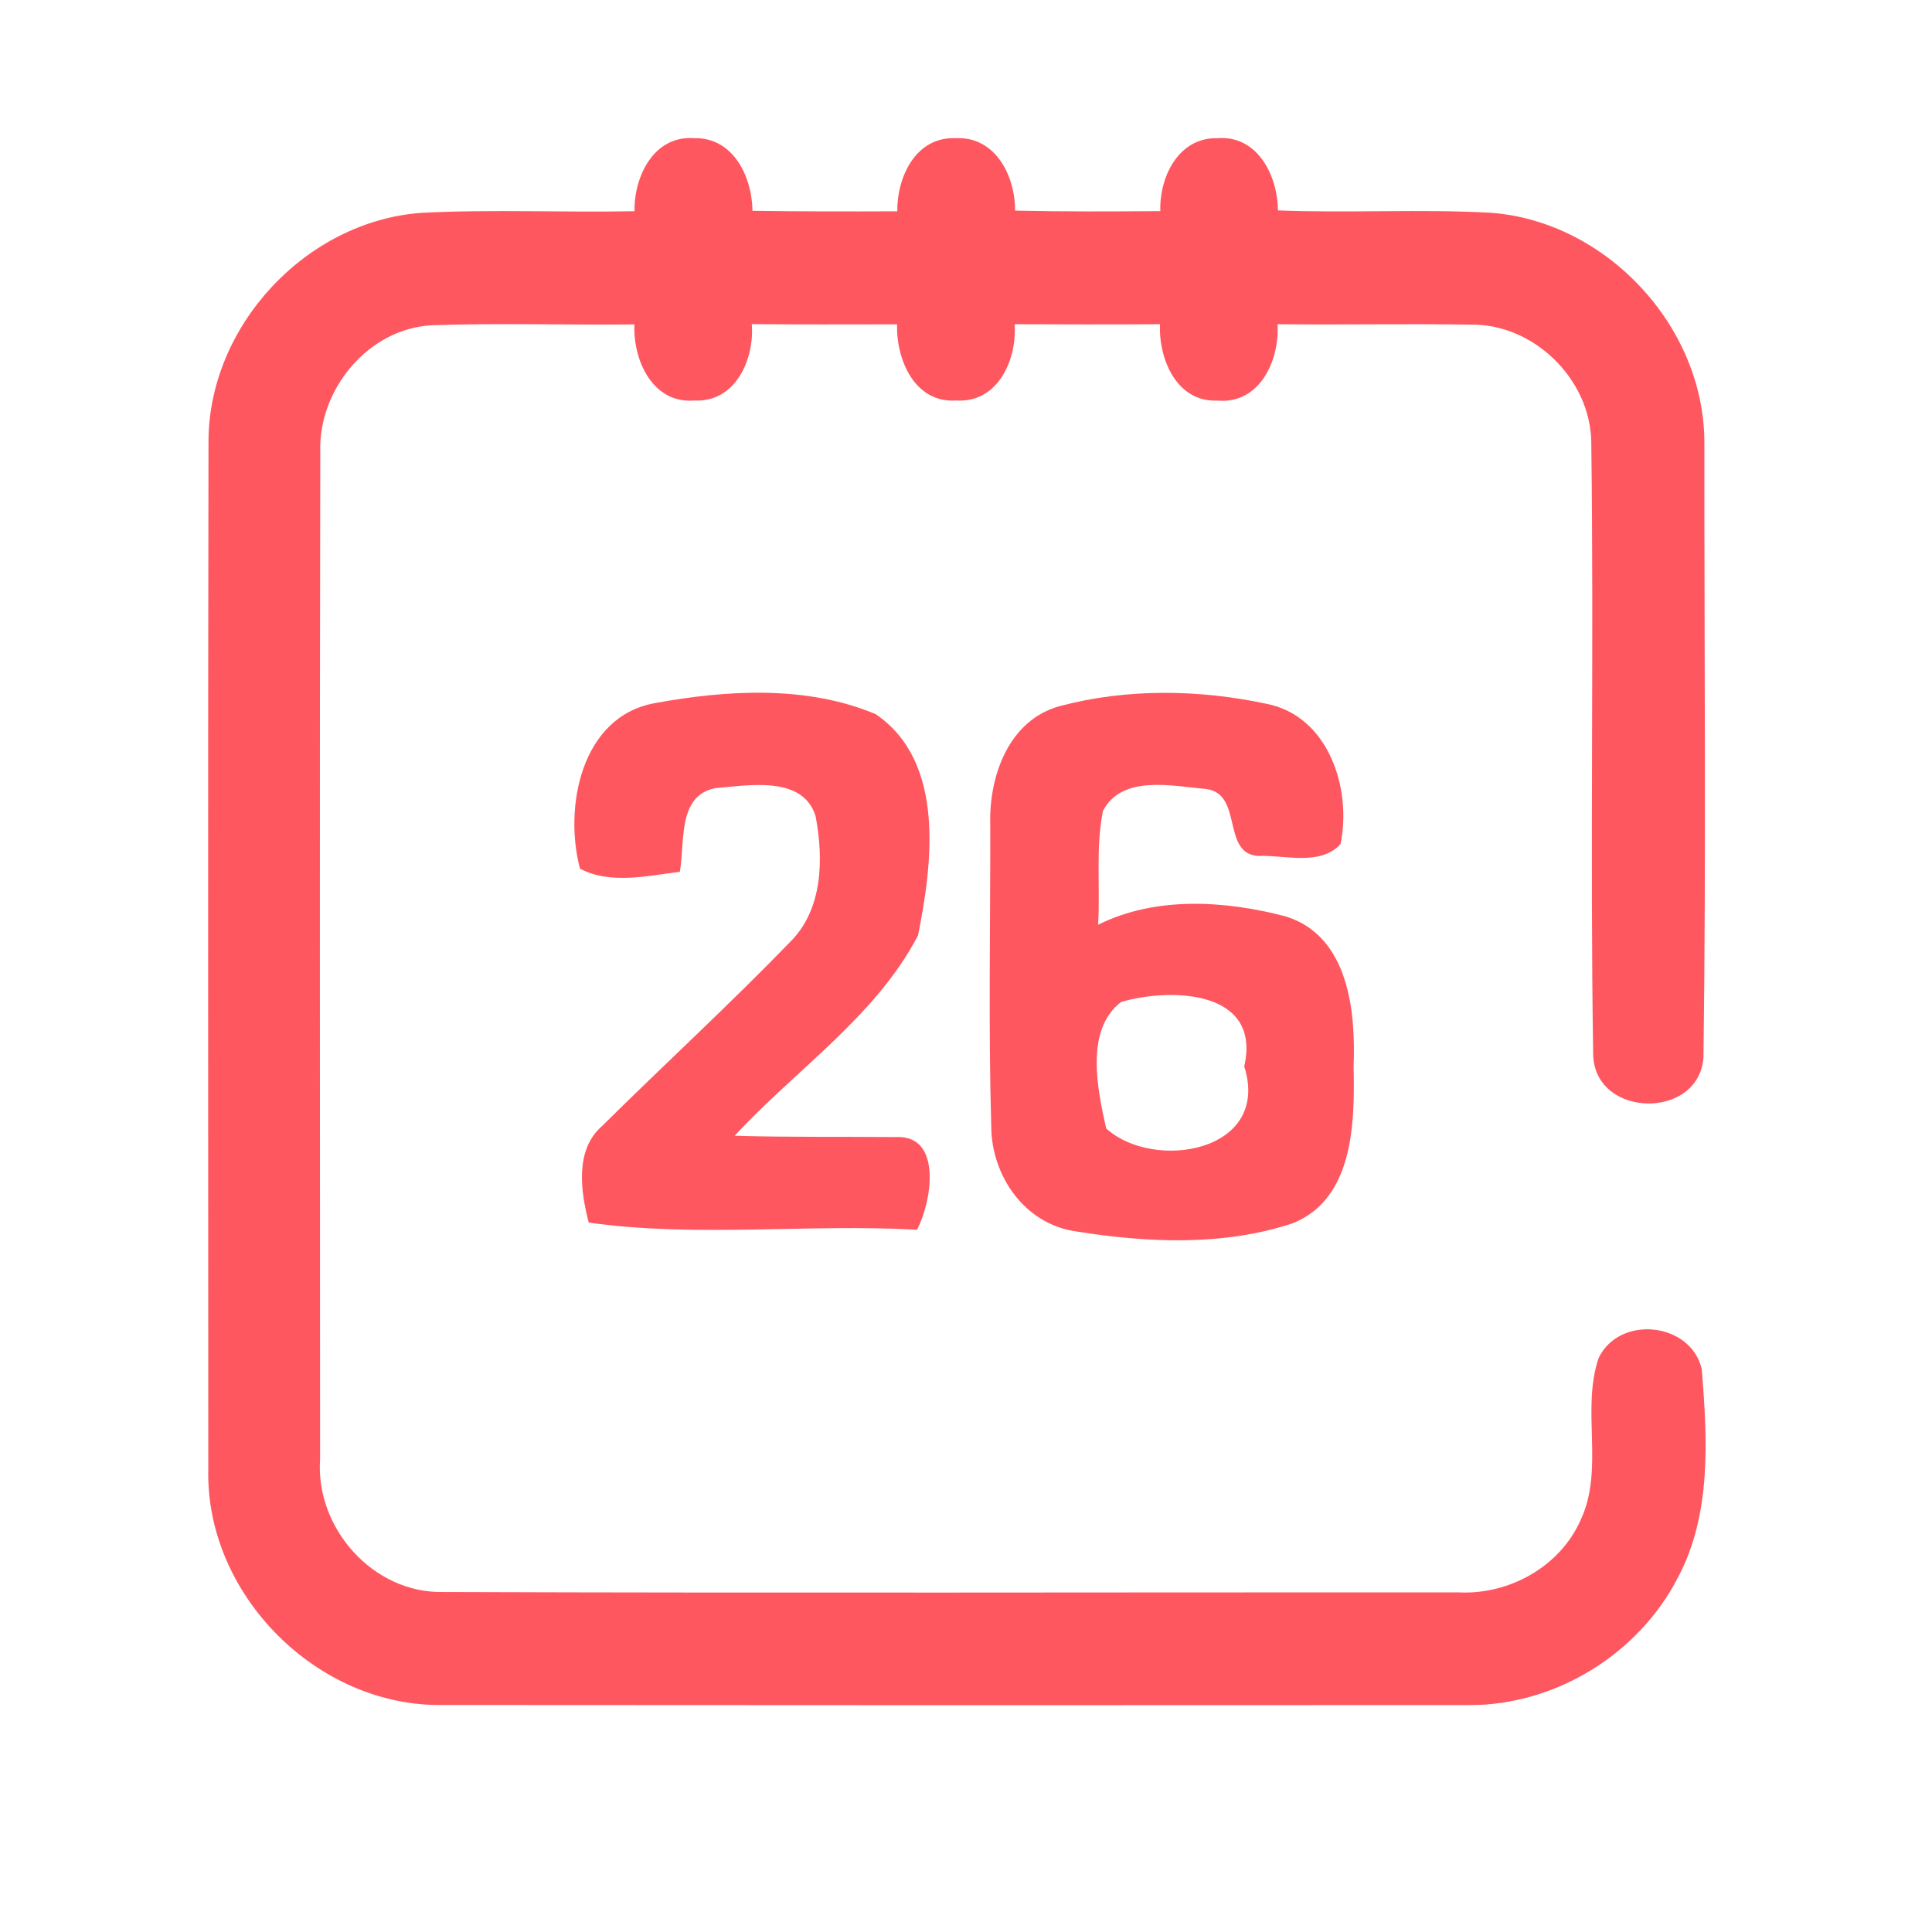 <?xml version="1.0" encoding="UTF-8" ?>
<!DOCTYPE svg PUBLIC "-//W3C//DTD SVG 1.1//EN" "http://www.w3.org/Graphics/SVG/1.1/DTD/svg11.dtd">
<svg width="192pt" height="192pt" viewBox="0 0 192 192" version="1.1" xmlns="http://www.w3.org/2000/svg">
<g id="#ff575fff">
<path fill="#ff575f" opacity="1.00" d=" M 63.06 20.99 C 62.99 17.54 64.98 13.43 69.00 13.73 C 72.89 13.65 74.74 17.58 74.78 20.95 C 79.58 21.02 84.37 21.02 89.17 21.00 C 89.14 17.57 91.01 13.56 95.00 13.73 C 98.95 13.56 100.89 17.50 100.88 20.93 C 105.69 21.04 110.50 21.02 115.31 20.98 C 115.21 17.59 117.11 13.64 121.00 13.73 C 124.99 13.43 126.98 17.48 127.00 20.91 C 134.03 21.19 141.08 20.76 148.10 21.14 C 159.63 21.97 169.40 32.45 169.38 44.03 C 169.36 64.36 169.56 84.70 169.29 105.03 C 168.91 111.30 158.58 111.16 158.33 104.90 C 158.01 84.59 158.41 64.27 158.14 43.96 C 158.07 37.67 152.37 32.11 146.07 32.26 C 139.70 32.16 133.33 32.29 126.96 32.22 C 127.18 35.79 125.20 40.18 121.00 39.81 C 116.94 40.00 115.13 35.68 115.28 32.22 C 110.46 32.25 105.65 32.24 100.83 32.22 C 101.09 35.75 99.14 40.09 95.01 39.80 C 90.88 40.07 89.05 35.71 89.15 32.23 C 84.34 32.24 79.52 32.25 74.71 32.21 C 75.00 35.71 73.07 40.02 69.01 39.80 C 64.85 40.15 62.89 35.77 63.05 32.24 C 56.36 32.31 49.67 32.09 42.99 32.32 C 36.61 32.61 31.59 38.72 31.83 44.98 C 31.76 78.32 31.80 111.67 31.81 145.02 C 31.33 151.84 37.06 158.34 44.00 158.21 C 77.66 158.33 111.33 158.23 144.99 158.25 C 149.98 158.49 155.02 155.70 157.07 151.08 C 159.47 146.00 157.11 140.13 158.87 134.96 C 160.94 130.64 168.03 131.39 169.12 136.06 C 169.67 142.96 170.12 150.43 166.76 156.75 C 162.86 164.38 154.56 169.49 145.98 169.45 C 111.99 169.47 78.01 169.47 44.02 169.44 C 31.54 169.66 20.39 158.47 20.70 145.98 C 20.69 112.00 20.66 78.01 20.72 44.02 C 20.65 32.47 30.39 21.97 41.90 21.15 C 48.94 20.79 56.01 21.13 63.06 20.99 Z" />
<path fill="#ff575f" opacity="1.00" d=" M 65.06 69.88 C 72.24 68.56 80.17 68.09 87.02 70.97 C 93.97 75.69 92.67 85.82 91.23 92.97 C 87.02 101.03 79.08 106.29 73.01 112.87 C 78.35 113.03 83.69 112.95 89.03 113.00 C 93.70 112.76 92.59 119.47 91.13 122.21 C 80.29 121.60 69.23 123.01 58.51 121.50 C 57.70 118.39 57.11 114.26 59.84 111.90 C 66.05 105.74 72.51 99.83 78.59 93.54 C 81.79 90.31 81.85 85.29 81.05 81.10 C 79.78 77.03 74.37 78.06 71.11 78.32 C 67.28 79.05 68.09 83.75 67.56 86.64 C 64.32 87.03 60.66 87.92 57.64 86.33 C 56.02 80.24 57.74 71.21 65.06 69.88 Z" />
<path fill="#ff575f" opacity="1.00" d=" M 105.33 70.17 C 111.97 68.40 119.17 68.51 125.85 69.94 C 132.03 71.14 134.36 78.37 133.22 83.89 C 131.17 86.10 127.69 84.95 125.02 85.06 C 121.38 84.83 123.56 78.88 119.87 78.41 C 116.54 78.13 111.51 76.94 109.61 80.59 C 108.87 84.30 109.35 88.13 109.13 91.90 C 114.86 89.04 121.78 89.49 127.80 91.08 C 134.03 93.04 134.74 100.48 134.52 106.00 C 134.64 111.54 134.55 119.13 128.46 121.57 C 121.59 123.85 114.02 123.51 106.97 122.38 C 101.88 121.69 98.55 116.91 98.51 111.98 C 98.22 101.97 98.43 91.95 98.41 81.93 C 98.27 77.15 100.24 71.55 105.33 70.17 M 111.42 99.57 C 107.79 102.34 109.07 108.29 109.93 112.14 C 114.67 116.45 126.35 114.49 123.65 105.98 C 125.39 98.41 116.46 98.12 111.42 99.57 Z" />
</g>
</svg>
